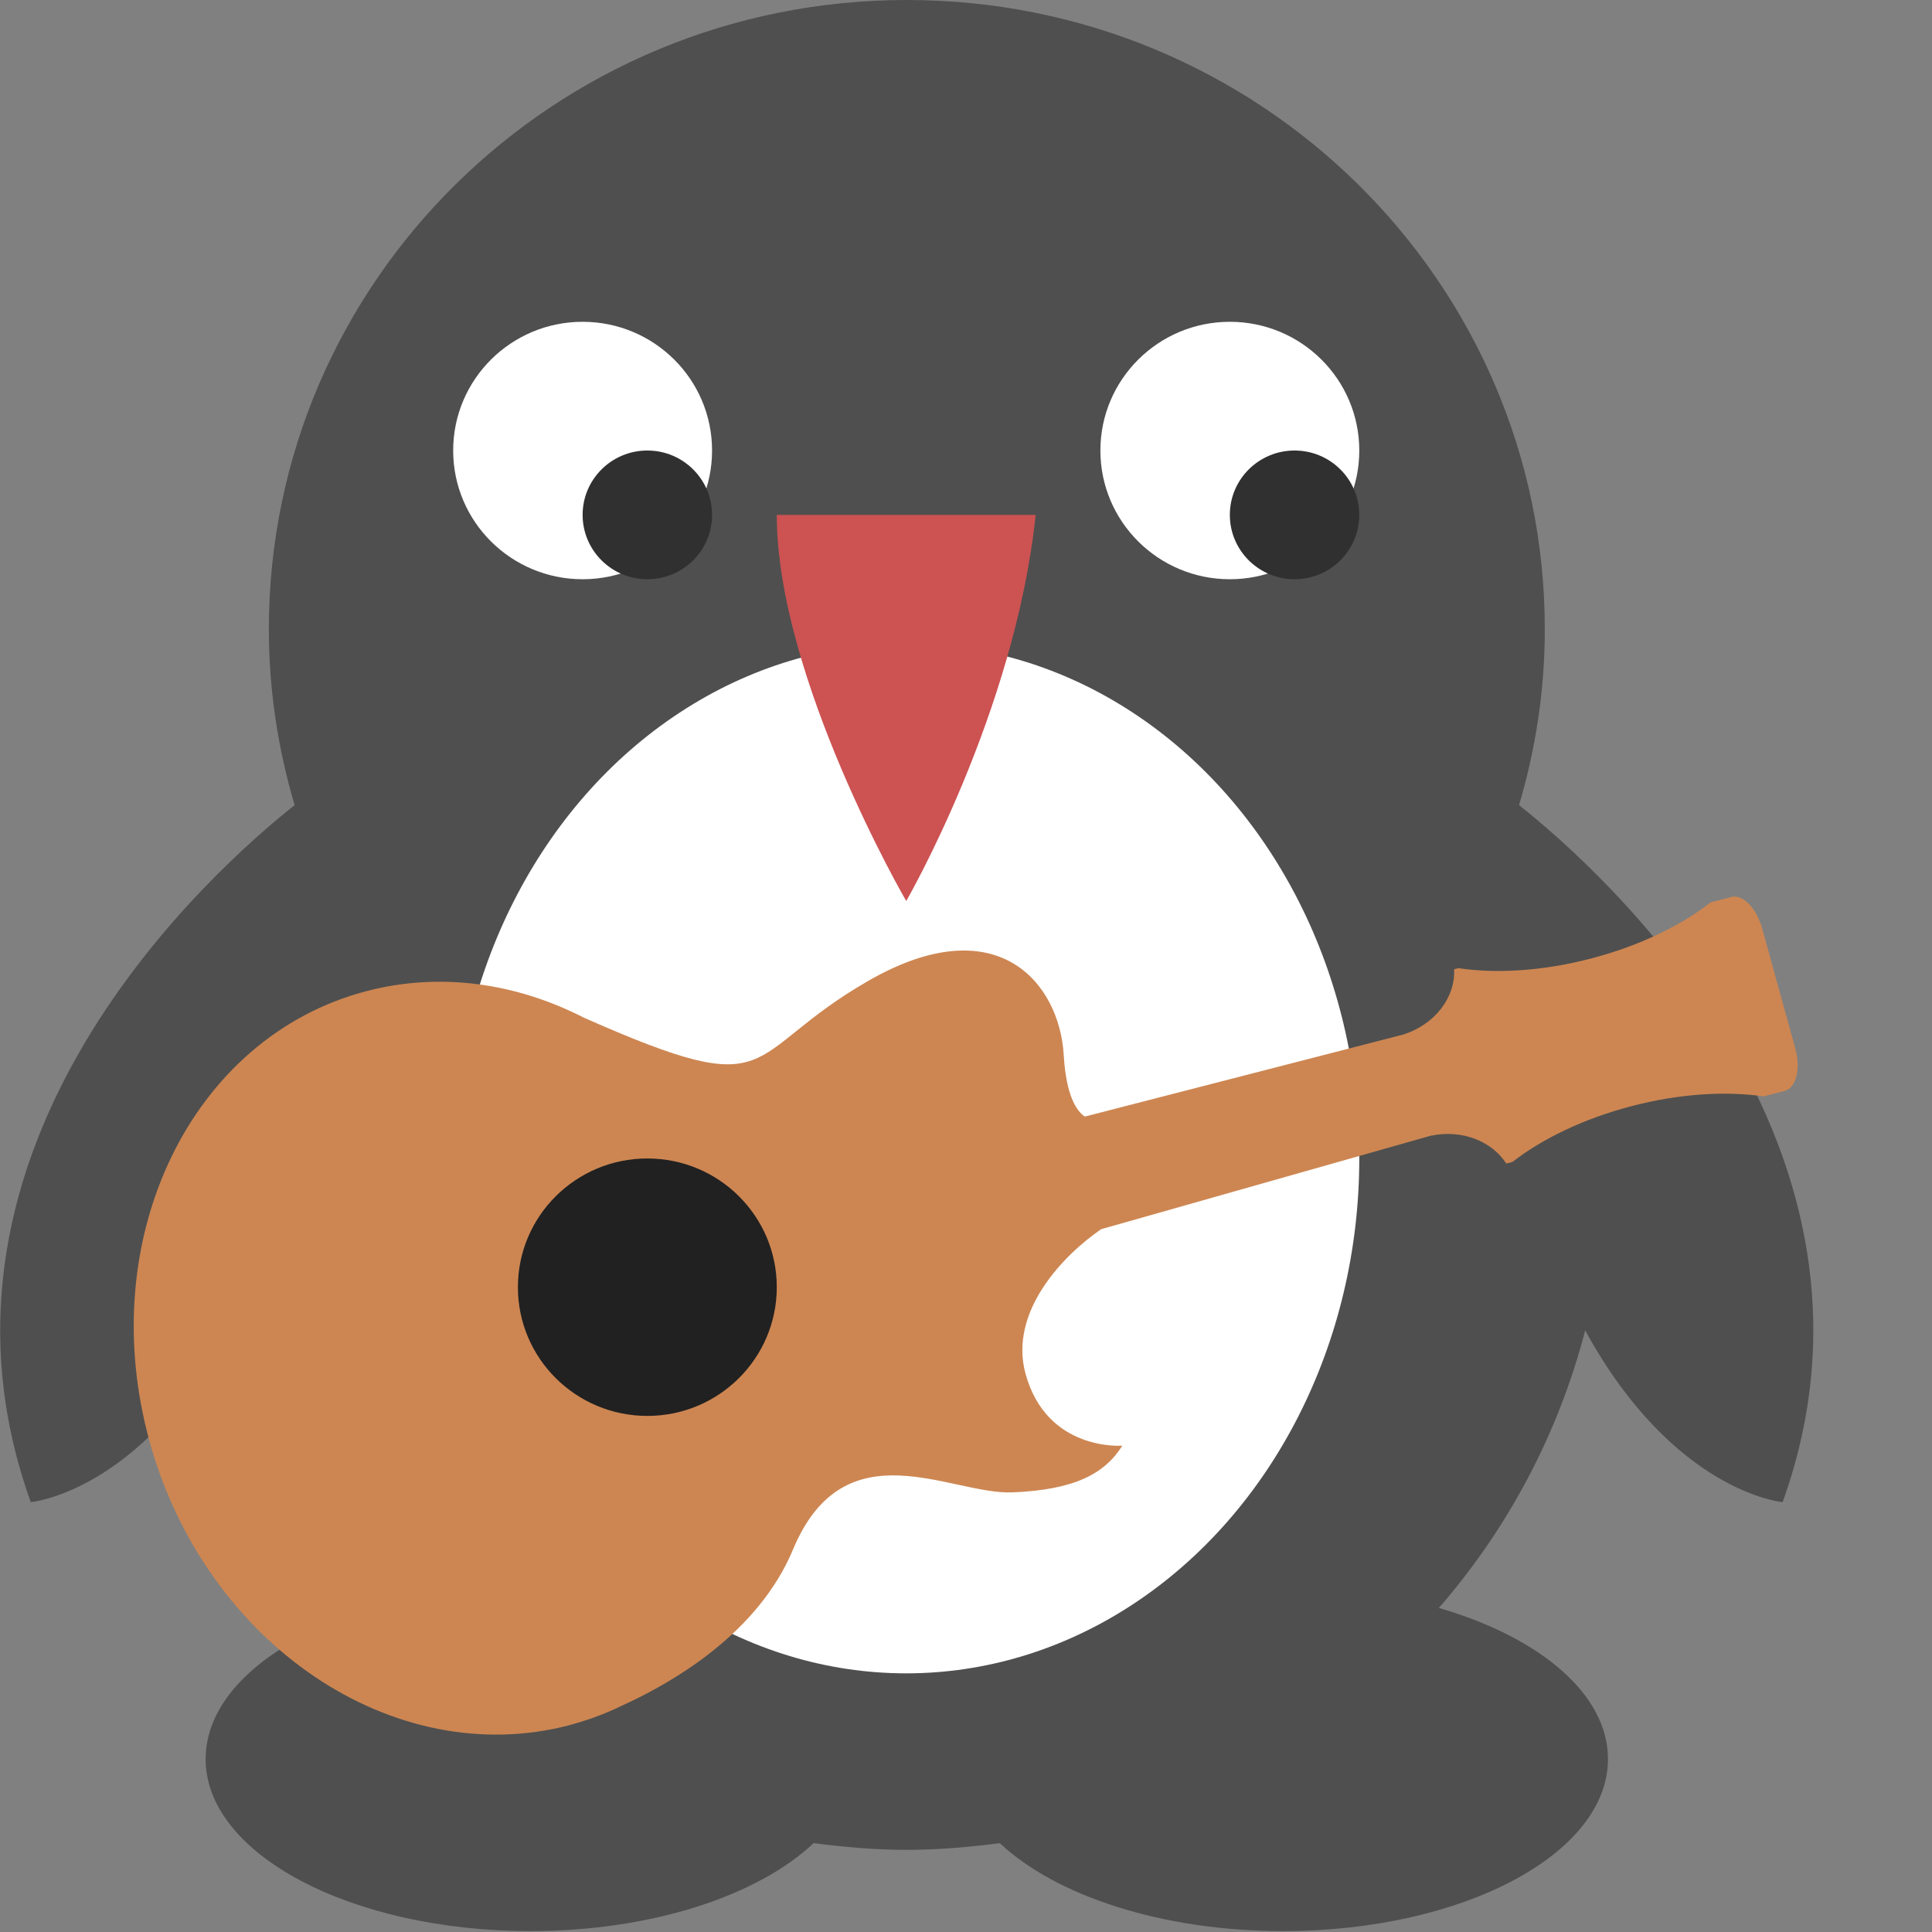 <svg height="16" width="16" xmlns="http://www.w3.org/2000/svg"><rect width="100%" height="100%" fill="#808080" stroke="none"/><g transform="matrix(.536 0 0 .533 -1.071 -.533)"><path d="m25.694 13.182c.268-.915.416-1.88.416-2.881 0-5.689-4.61-10.301-10.3-10.301-5.688 0-10.3 4.611-10.3 10.301 0 1.001.149 1.966.416 2.881-1.297 1.042-6.331 5.557-4.26 11.412 0 0 1.752-.15 3.191-2.811.437 1.703 1.251 3.25 2.361 4.543-1.626.479-2.729 1.408-2.729 2.474 0 1.556 2.348 2.817 5.243 2.817 1.965 0 3.676-.582 4.573-1.44.494.065.992.11 1.503.11.512 0 1.011-.045 1.503-.11.899.858 2.609 1.44 4.574 1.44 2.896 0 5.245-1.262 5.245-2.817 0-1.065-1.104-1.995-2.73-2.474 1.109-1.293 1.925-2.84 2.362-4.543 1.438 2.66 3.188 2.811 3.188 2.811 2.074-5.856-2.96-10.371-4.256-11.412z" fill="#4f4f4f" transform="matrix(.957 0 0 .949 .879 1)"/><g fill="#fff"><circle cx="11" cy="8" r="2"/><circle cx="21" cy="8" r="2"/><ellipse cx="16" cy="19" rx="7" ry="8"/></g><path d="m14 9h4c-.321 3.081-2 6-2 6s-2-3.464-2-6z" fill="#cd5252"/><circle cx="12" cy="9" fill="#303030" r="1"/><circle cx="22" cy="9" fill="#303030" r="1"/><path d="m377.6 125.4c8.051-7.326 18.943-9.081 27.078-4.883l1.56-1.553c4.904-12.028 13.757-25.333 26.031-37.604 12.283-12.276 25.584-21.135 37.606-26.042 0 0 2.368-2.369 5.298-5.298 2.925-2.93 1.154-9.438-3.96-14.547l-30.1-30.095c-5.1-5.109-11.59-6.906-14.48-4.015l-5.238 5.236c-4.889 12.062-13.773 25.441-26.116 37.784-12.331 12.331-25.708 21.219-37.782 26.115l-1.082 1.078c5.178 8.233 3.574 19.979-4.168 28.487l-80.781 80.303c-3.494-.226-9.117-3.047-16.635-14.697-13.442-20.827-44.812-32.687-70.648 12.13s-4.408 52.227-77.991 60.774l.016.024c-25.982 1.429-50.592 11.36-69.375 30.136-44.54 44.544-39.464 121.84 11.34 172.66 50.806 50.806 128.11 55.879 172.65 11.328.797-.797 1.557-1.639 2.324-2.46l.014.032s.293-.316.775-.866c3.573-3.903 6.777-8.026 9.636-12.343 11.461-16.27 27.822-45.524 24.159-76.081-5.538-46.129 37.694-44.021 55.619-55.623 17.921-11.598 24.249-21.607 24.77-33.218 0 0-21.352 15.028-40.855-4.476-15.677-15.678-8.708-42.391-1.947-56.529l82.25-85.77z" fill="#cd8652" transform="matrix(.039 .023 -.022 .039 12.14 5.071)"/><circle cx="12" cy="21" fill="#212121" r="2"/></g></svg>